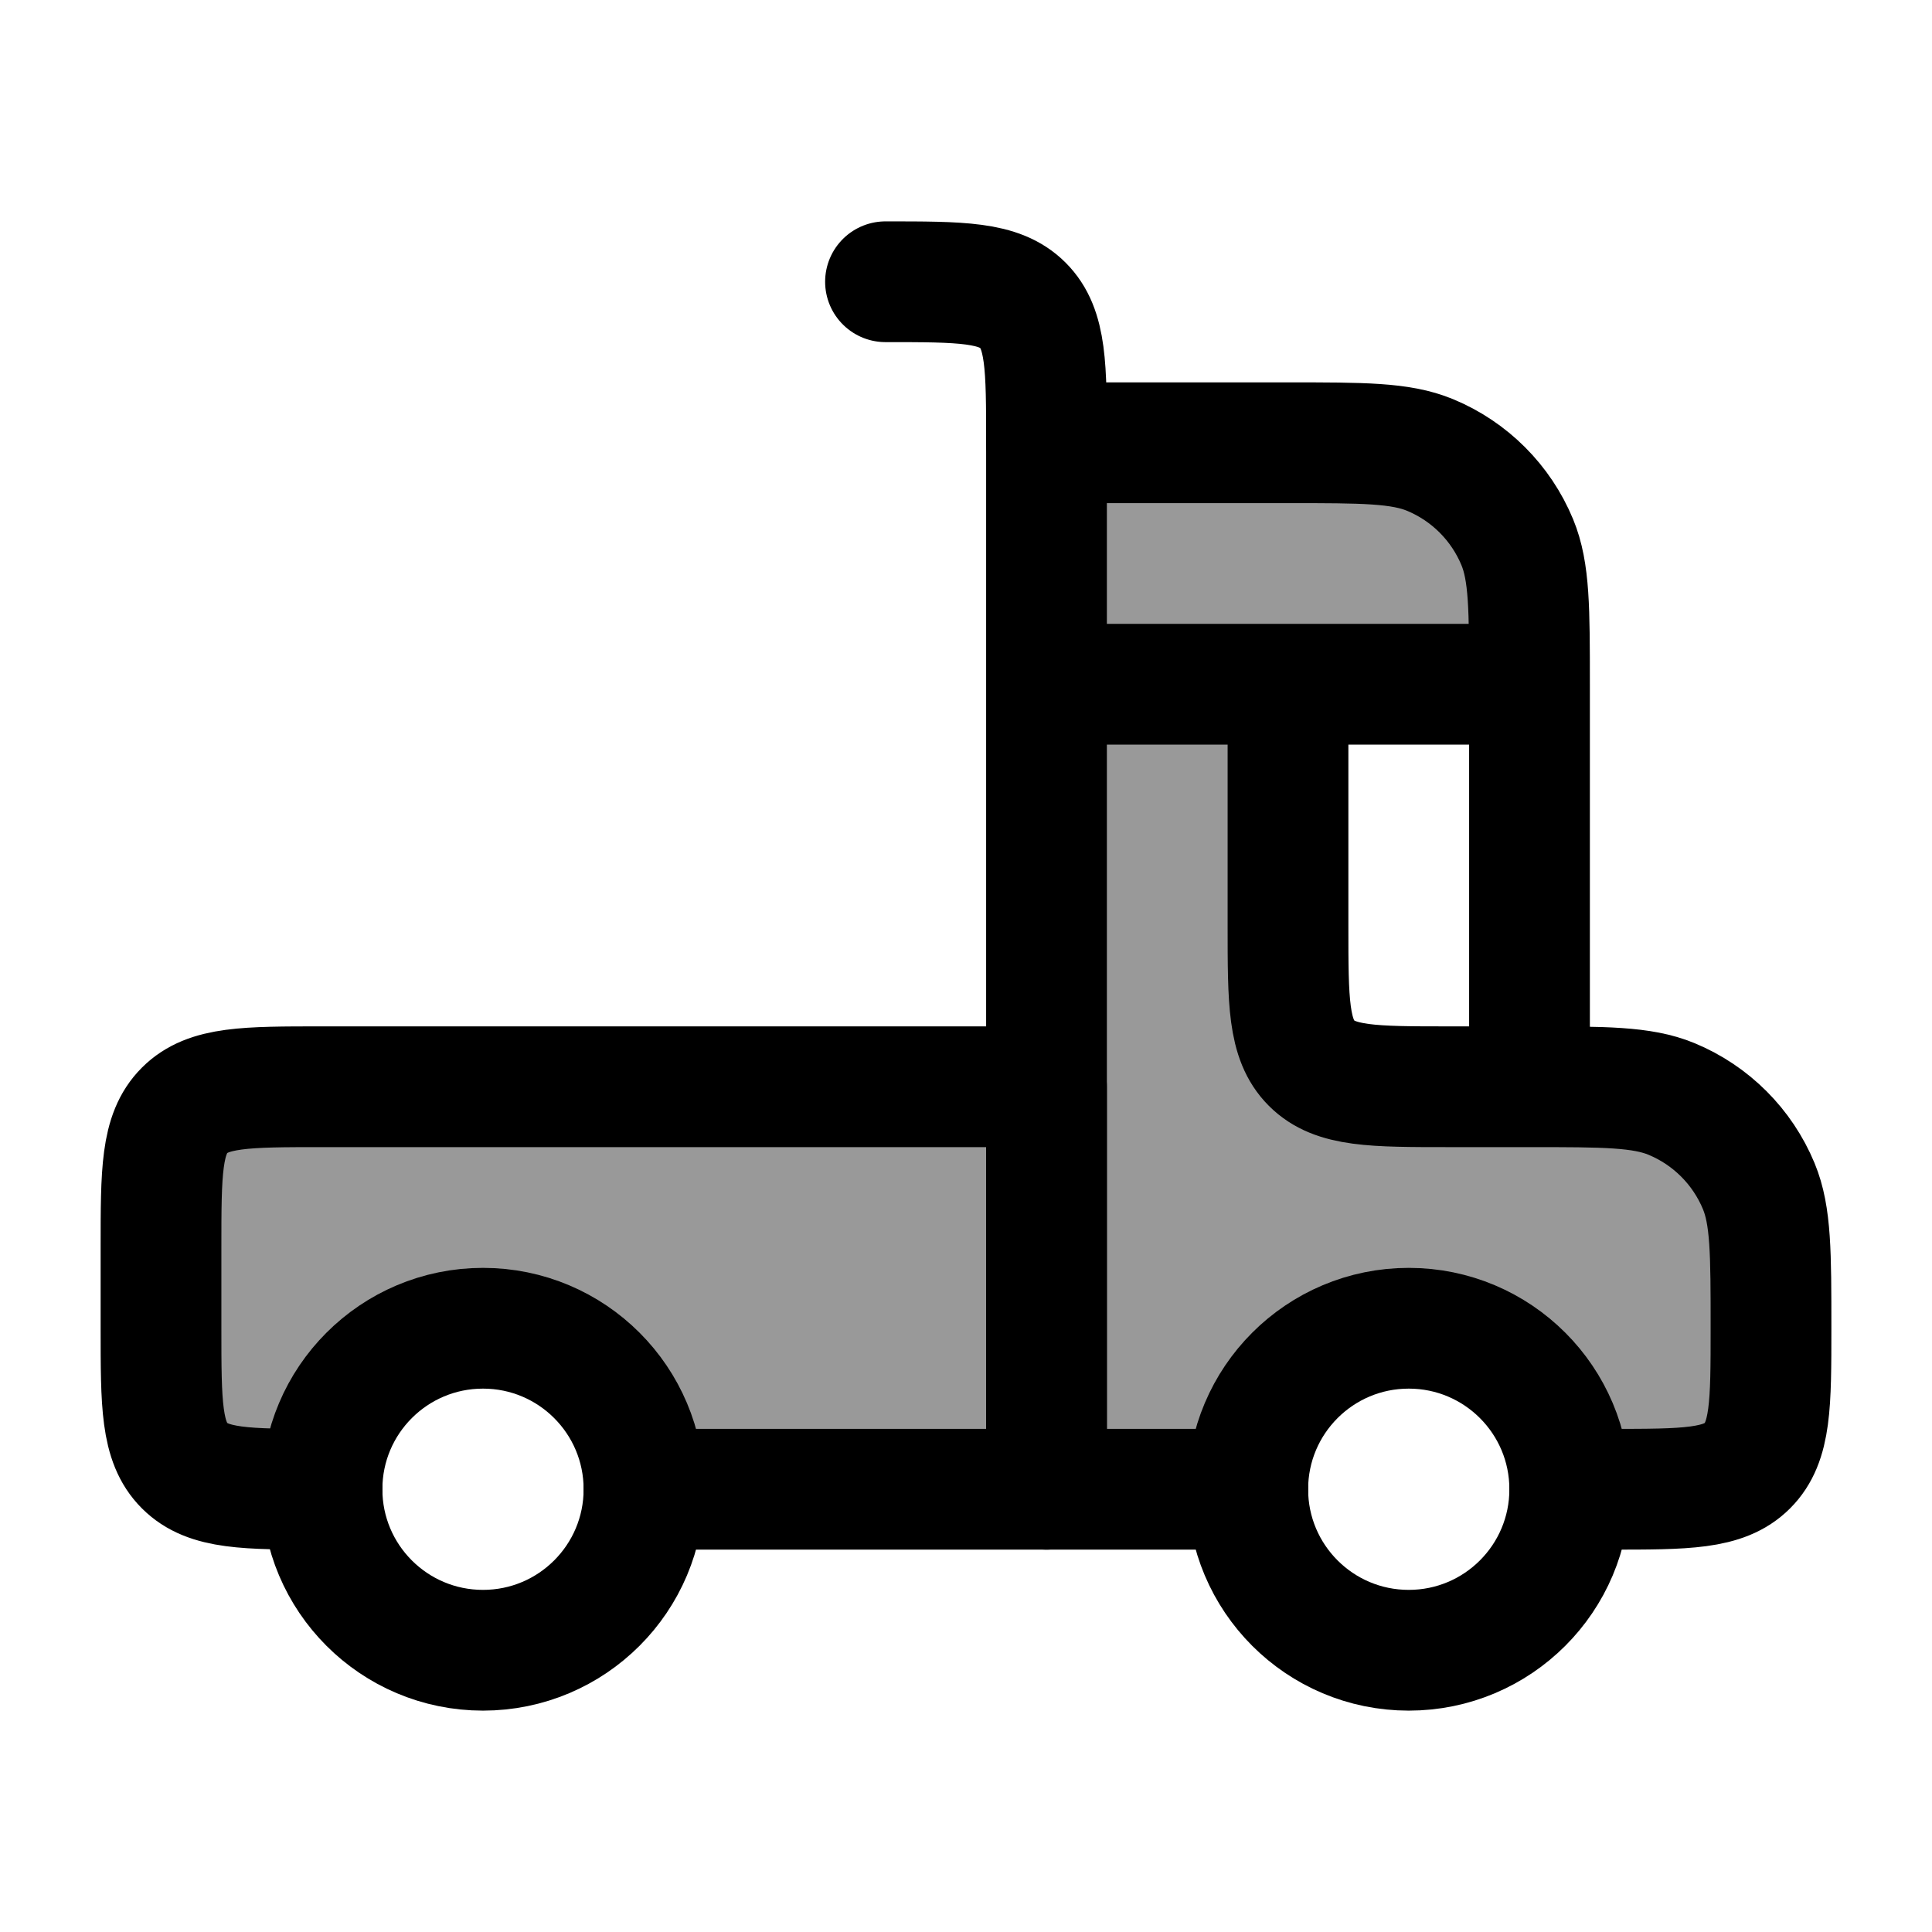 <svg width="24" height="24" viewBox="0 0 24 24" fill="none" xmlns="http://www.w3.org/2000/svg">
    <path opacity="0.4" d="M18 13.5H19C19.932 13.5 20.398 13.5 20.765 13.652C21.255 13.855 21.645 14.245 21.848 14.735C22 15.102 22 15.568 22 16.5C22 17.443 22 17.914 21.707 18.207C21.414 18.5 20.943 18.5 20 18.5H19.5C19.5 17.395 18.605 16.5 17.5 16.5C16.395 16.5 15.5 17.395 15.5 18.5H13V5.5H16C16.932 5.5 17.398 5.5 17.765 5.652C18.255 5.855 18.645 6.245 18.848 6.735C19 7.102 19 7.568 19 8.5H16V11.5C16 12.443 16 12.914 16.293 13.207C16.586 13.5 17.057 13.5 18 13.5Z" fill="currentColor"/>
    <path opacity="0.4" d="M4 13.5H13V18.5H8C8 17.395 7.105 16.5 6 16.5C4.895 16.5 4 17.395 4 18.5C3.057 18.5 2.586 18.5 2.293 18.207C2 17.914 2 17.443 2 16.5V15.5C2 14.557 2 14.086 2.293 13.793C2.586 13.5 3.057 13.5 4 13.5Z" fill="currentColor"/>
    <path d="M19 13.5H18C17.057 13.5 16.586 13.5 16.293 13.207C16 12.914 16 12.443 16 11.5V8.5M19 13.5V8.5M19 13.5C19.932 13.5 20.398 13.5 20.765 13.652C21.255 13.855 21.645 14.245 21.848 14.735C22 15.102 22 15.568 22 16.5C22 17.443 22 17.914 21.707 18.207C21.414 18.5 20.943 18.5 20 18.5H19.5M16 8.5H13M16 8.5H19M13 8.5V18.5H15.5M13 8.5V5.5H16C16.932 5.5 17.398 5.5 17.765 5.652C18.255 5.855 18.645 6.245 18.848 6.735C19 7.102 19 7.568 19 8.5" stroke="currentColor" stroke-width="1.5" stroke-linecap="round" stroke-linejoin="round"/>
    <path d="M13 5.5C13 4.557 13 4.086 12.707 3.793C12.414 3.5 11.943 3.5 11 3.5" stroke="currentColor" stroke-width="1.5" stroke-linecap="round" stroke-linejoin="round"/>
    <path d="M8 18.5H13V13.5H4C3.057 13.5 2.586 13.5 2.293 13.793C2 14.086 2 14.557 2 15.5V16.5C2 17.443 2 17.914 2.293 18.207C2.586 18.5 3.057 18.5 4 18.5" stroke="currentColor" stroke-width="1.5" stroke-linecap="round" stroke-linejoin="round"/>
    <path d="M19.5 18.5C19.5 19.605 18.605 20.5 17.5 20.5C16.395 20.5 15.5 19.605 15.5 18.5C15.5 17.395 16.395 16.5 17.5 16.5C18.605 16.5 19.5 17.395 19.5 18.5Z" stroke="currentColor" stroke-width="1.5" stroke-linecap="round" stroke-linejoin="round"/>
    <path d="M8 18.5C8 19.605 7.105 20.5 6 20.5C4.895 20.5 4 19.605 4 18.5C4 17.395 4.895 16.5 6 16.5C7.105 16.5 8 17.395 8 18.5Z" stroke="currentColor" stroke-width="1.5" stroke-linecap="round" stroke-linejoin="round"/>
</svg>
